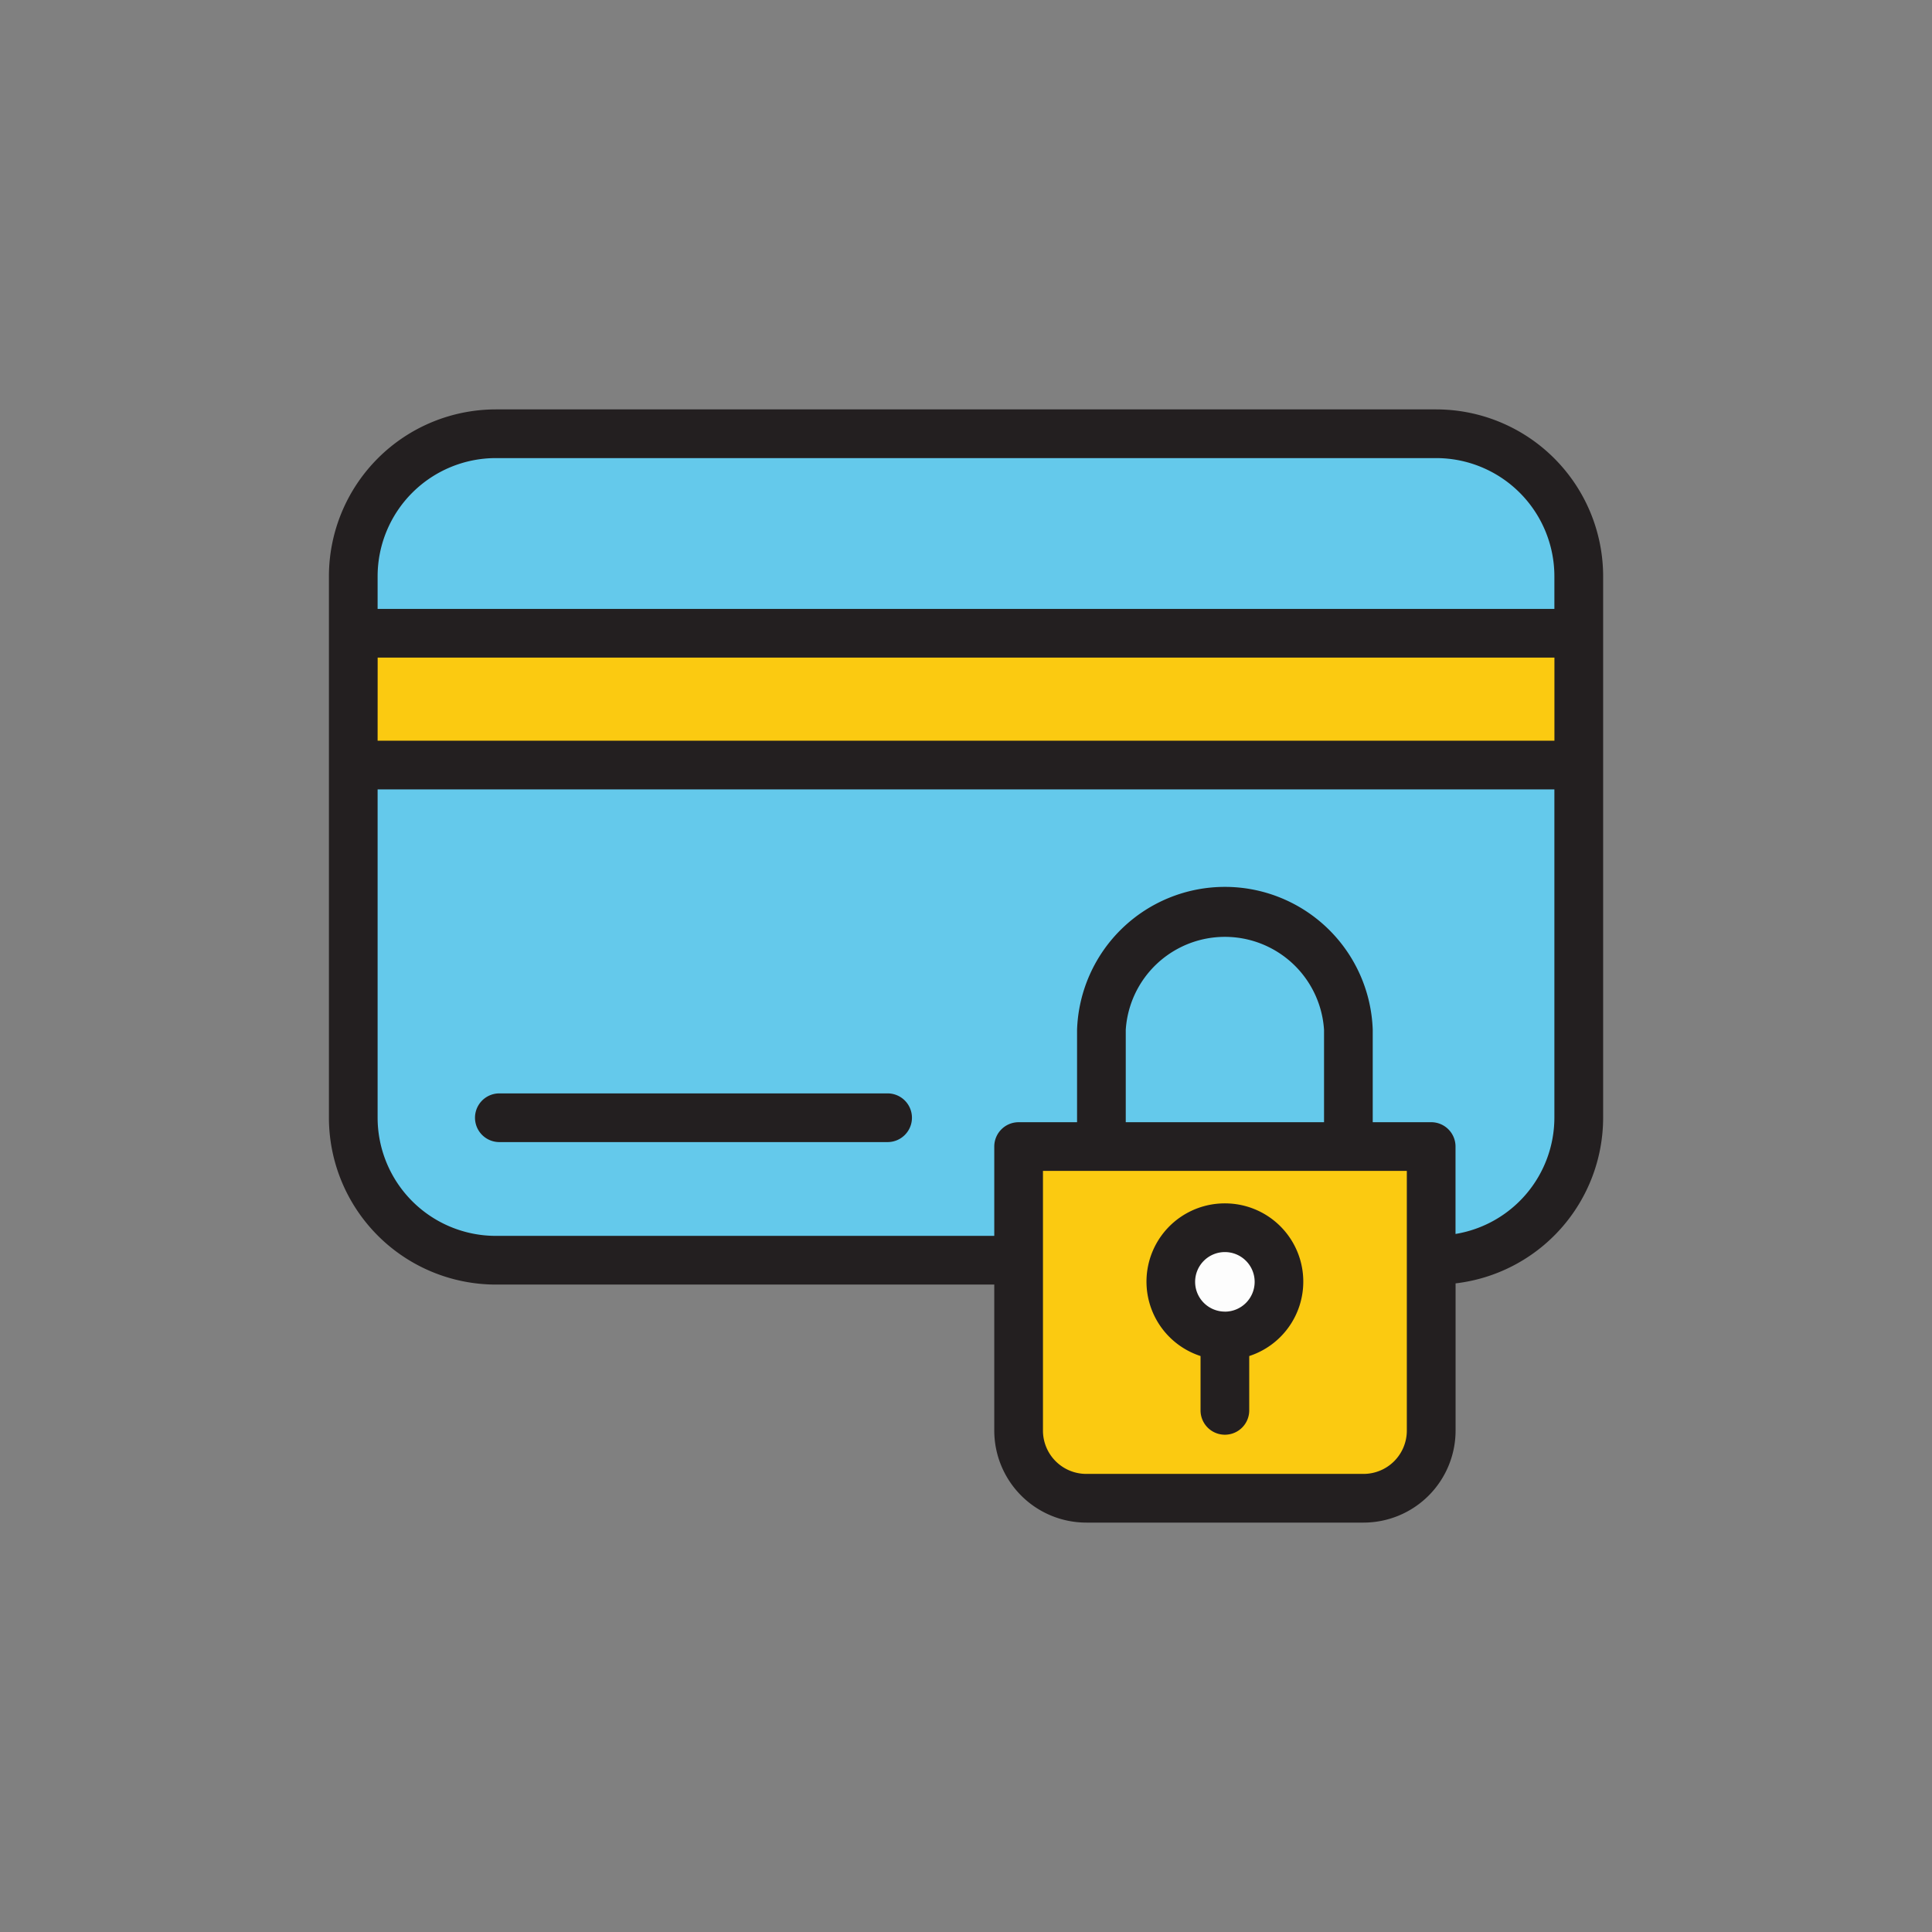 <svg id="Layer_3" data-name="Layer 3" xmlns="http://www.w3.org/2000/svg" viewBox="0 0 128 128"><rect x="0" y="0" width="128" height="128" fill="#808080" stroke="none"/><title>Artboard 108</title><path d="M67.486,83.493H32.847a9.469,9.469,0,0,1-9.442-9.44V38.178a9.47,9.47,0,0,1,9.442-9.44H95.156a9.467,9.467,0,0,1,9.439,9.44V74.053a9.466,9.466,0,0,1-9.439,9.44" style="fill:#64c9eb"/><rect x="23.405" y="41.955" width="81.19" height="8.731" style="fill:#fbca11"/><path d="M94.819,75.962V94.783a4.5,4.5,0,0,1-4.48,4.48H71.969a4.5,4.5,0,0,1-4.483-4.48V75.962Z" style="fill:#fbca11"/><circle cx="81.152" cy="84.926" r="4.301" style="fill:#fdfdfd"/><path d="M32.847,85.106H65.873v9.677a6.1,6.1,0,0,0,6.1,6.093h18.37a6.1,6.1,0,0,0,6.093-6.093V85.027a11.064,11.064,0,0,0,9.776-10.974V38.177A11.065,11.065,0,0,0,95.156,27.124H32.847A11.066,11.066,0,0,0,21.792,38.177V74.053A11.066,11.066,0,0,0,32.847,85.106Zm60.359,9.677a2.869,2.869,0,0,1-2.867,2.867H71.969a2.871,2.871,0,0,1-2.87-2.867V77.575H93.206ZM87.721,74.349H74.584V68.23a6.582,6.582,0,0,1,13.137,0Zm-62.7-30.781h77.964v5.506H25.018ZM32.847,30.35H95.156a7.836,7.836,0,0,1,7.826,7.827v2.164H25.018V38.177A7.837,7.837,0,0,1,32.847,30.35ZM25.018,52.3h77.964V74.053a7.822,7.822,0,0,1-6.55,7.7V75.962a1.612,1.612,0,0,0-1.613-1.613H90.947V68.23a9.8,9.8,0,0,0-19.589,0v6.12H67.486a1.612,1.612,0,0,0-1.613,1.613V81.88H32.847a7.837,7.837,0,0,1-7.829-7.827Z" style="fill:#231f20"/><path d="M33.083,75.666H58.806a1.613,1.613,0,0,0,0-3.226H33.083a1.613,1.613,0,0,0,0,3.226Z" style="fill:#231f20"/><path d="M81.152,79.727a5.184,5.184,0,0,0-1.613,10.114v3.6a1.613,1.613,0,1,0,3.226,0v-3.6a5.184,5.184,0,0,0-1.613-10.114Zm0,7.17a1.972,1.972,0,1,1,1.972-1.972A1.973,1.973,0,0,1,81.152,86.9Z" style="fill:#231f20"/></svg>